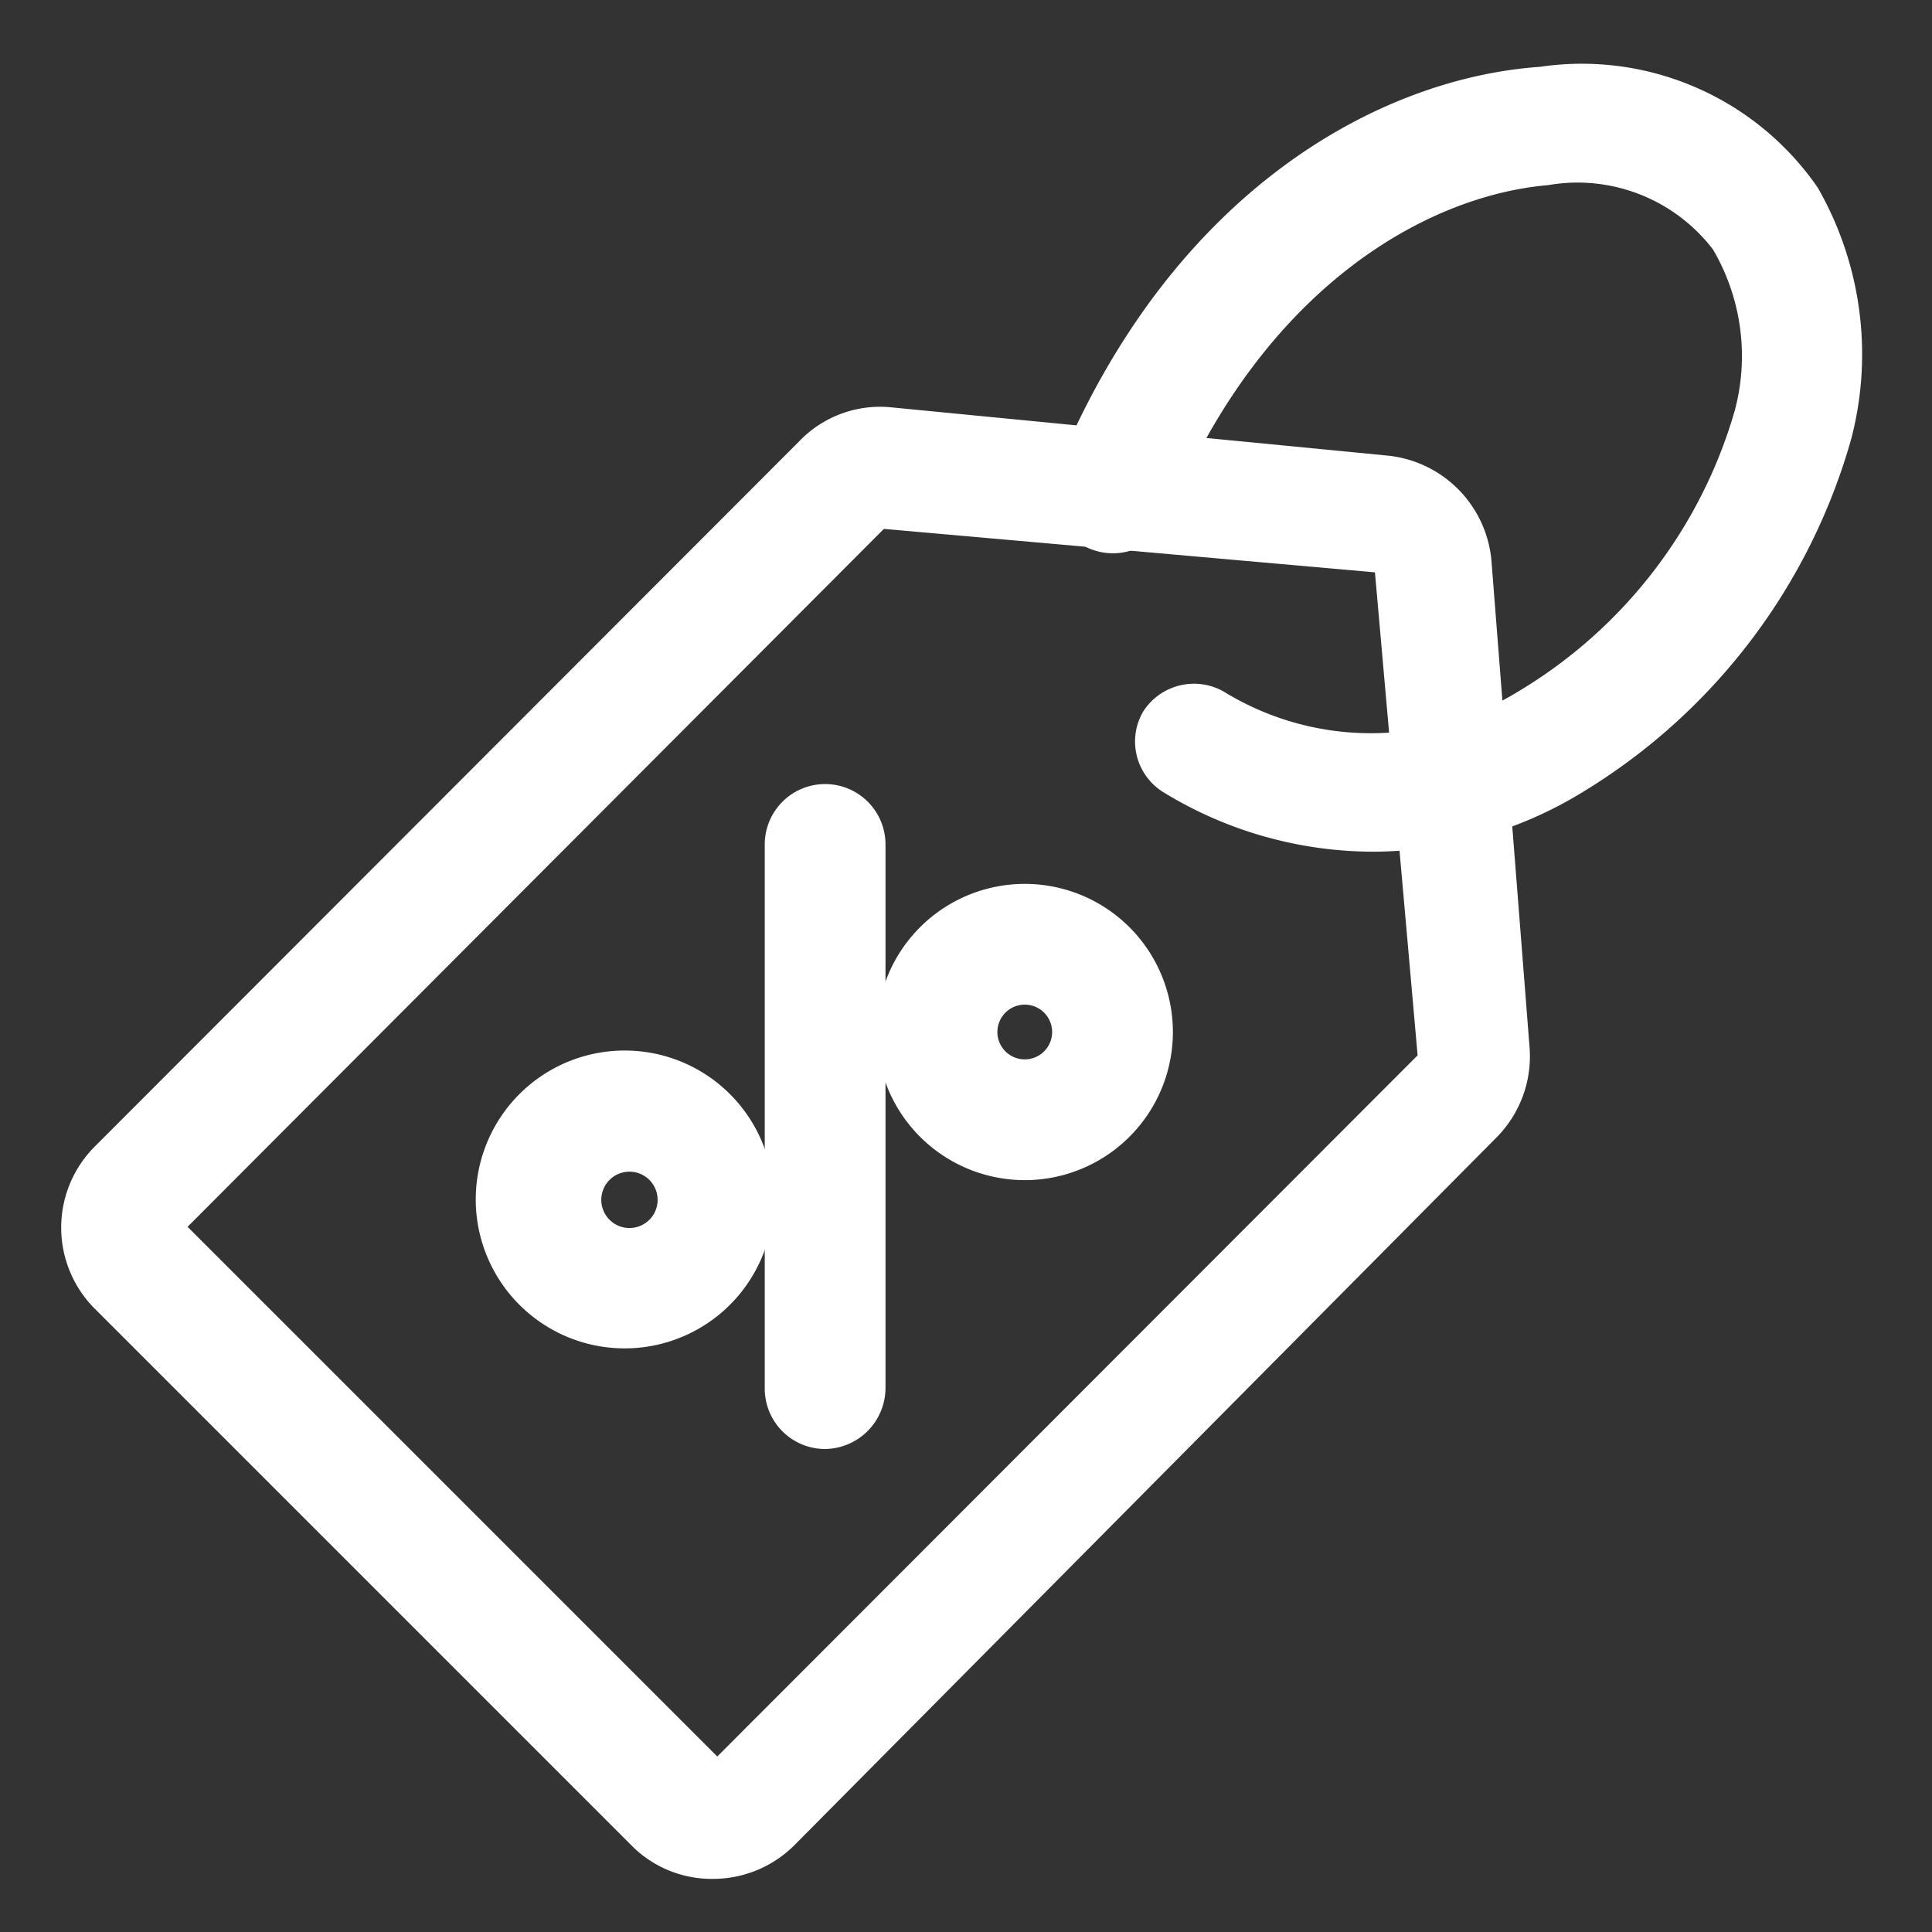 <svg xmlns="http://www.w3.org/2000/svg" id="Searching_applicable_rebates_and_incentives" width="24" height="24" viewBox="0 0 24 24">
    <rect x="0" y="0" width="24" height="24" fill="#333333" stroke="none"/>
    <defs>
        <style>
            .cls-2{fill:#ffffff}
        </style>
    </defs>
    <path id="Rectangle_376" fill="none" d="M0 0H24V24H0z"/>
    <g id="Group_685">
        <g id="Path_66">
            <path id="Path_726" d="M8.86 23.34a1.4 1.4 0 0 1-1-.4l-6.69-6.69a1.425 1.425 0 0 1 0-2l8.76-8.77a1.39 1.39 0 0 1 1.14-.42l6.17.6A1.44 1.44 0 0 1 18.53 7l.47 6a1.43 1.43 0 0 1-.42 1.14l-8.72 8.79a1.43 1.43 0 0 1-1 .41zm.47-.94zm-7-7.16l6.58 6.58 8.7-8.71-.53-6-6.1-.54z" class="cls-2"/>
        </g>
        <g id="Path_67">
            <path id="Path_727" d="M17.06 10.58a5 5 0 0 1-2.61-.74.74.74 0 0 1-.25-1 .75.75 0 0 1 1-.25 3.49 3.49 0 0 0 3.66 0 6 6 0 0 0 2.69-3.49 2.62 2.62 0 0 0-.27-2 2.12 2.12 0 0 0-2.05-.8c-1.51.13-3.54 1.27-4.71 4.11a.753.753 0 1 1-1.39-.58c1.43-3.46 4-4.86 6-5a3.56 3.56 0 0 1 3.45 1.5A4.16 4.16 0 0 1 23 5.44a7.52 7.52 0 0 1-3.34 4.4 5 5 0 0 1-2.6.74z" class="cls-2"/>
        </g>
        <g id="Group_684">
            <g id="Line_30">
                <path id="Path_728" d="M10.25 18a.75.75 0 0 1-.75-.75v-6.76a.75.75 0 0 1 1.5 0v6.75a.76.76 0 0 1-.75.76z" class="cls-2"/>
            </g>
            <g id="Group_683">
                <g id="Ellipse_3">
                    <path id="Path_729" d="M12.73 14.66a1.84 1.84 0 1 1 1.84-1.84 1.84 1.84 0 0 1-1.84 1.84zm0-2.18a.34.34 0 1 0 .34.34.34.34 0 0 0-.34-.34z" class="cls-2"/>
                </g>
                <g id="Ellipse_4">
                    <path id="Path_730" d="M7.76 16.75a1.85 1.85 0 1 1 1.85-1.84 1.85 1.85 0 0 1-1.85 1.84zm0-2.19a.35.35 0 1 0 .352.153.35.35 0 0 0-.352-.153z" class="cls-2"/>
                </g>
            </g>
        </g>
    </g>
</svg>
